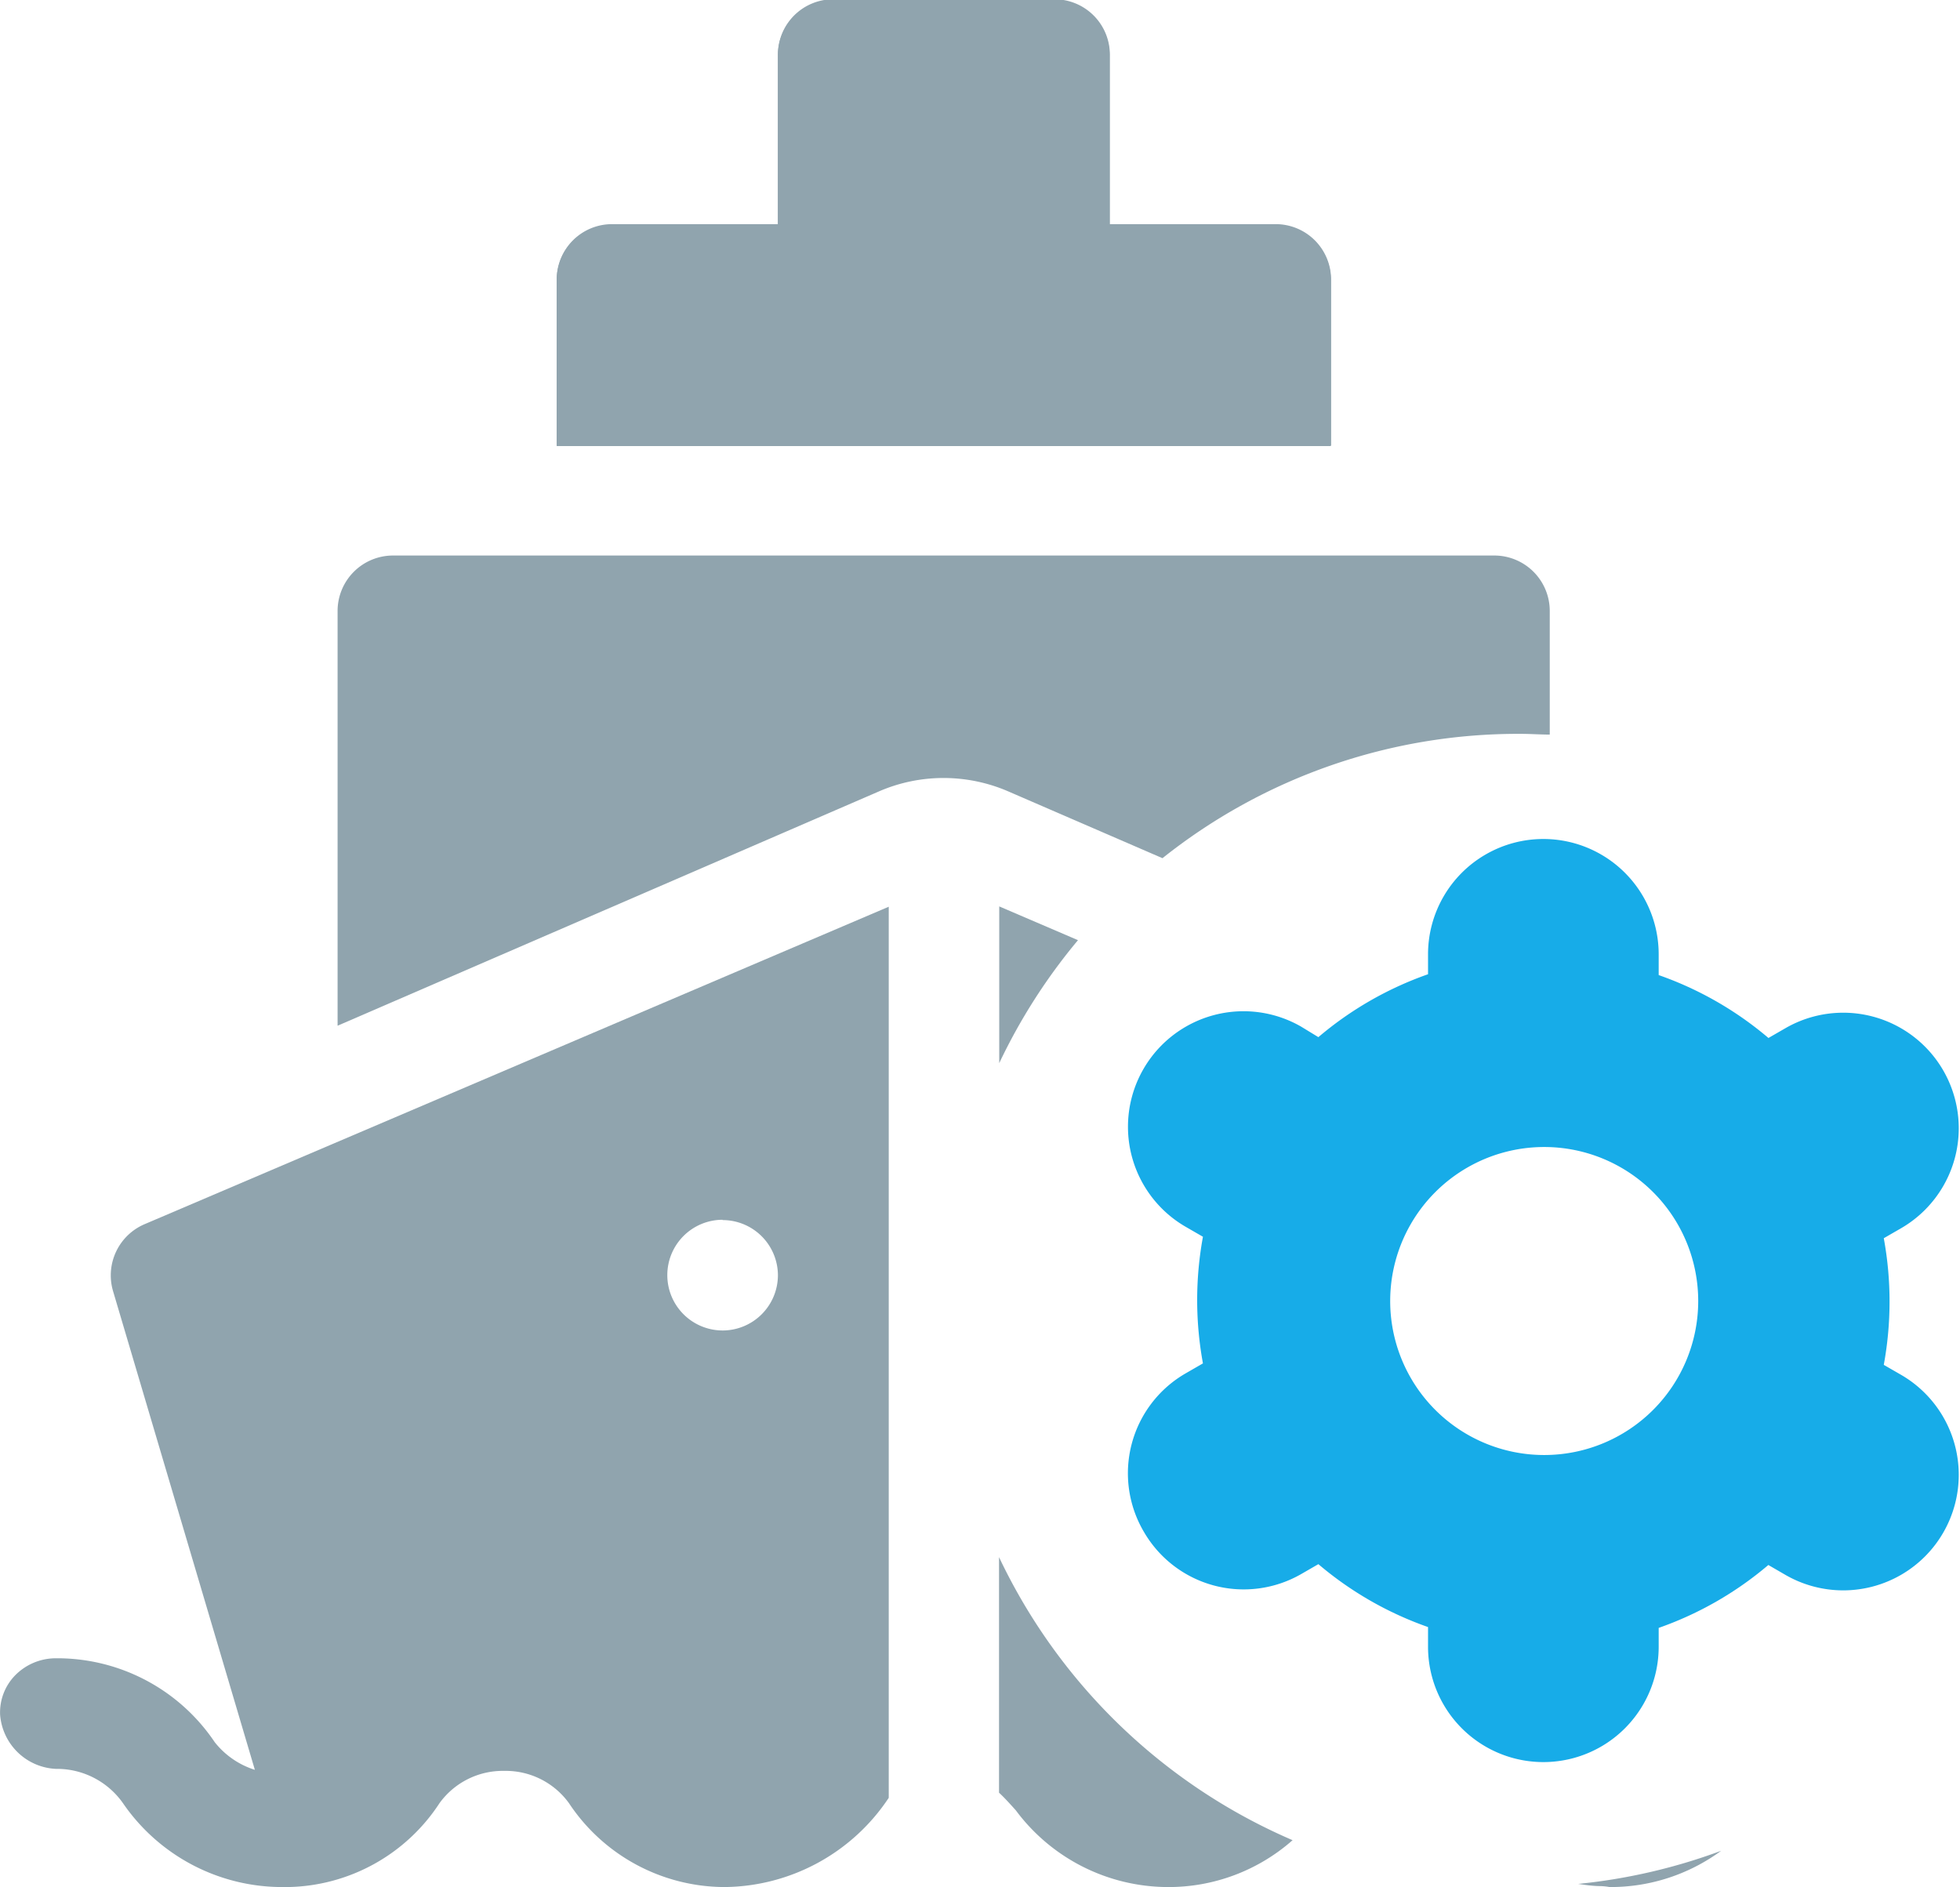 <svg xmlns="http://www.w3.org/2000/svg" width="18.695" height="18.003" viewBox="0 0 18.695 18.003">
  <g id="Group_16989" data-name="Group 16989" transform="translate(-79 -831)">
    <g id="Group_16988" data-name="Group 16988" transform="translate(78.999 831)">
      <path id="Subtraction_13" data-name="Subtraction 13" d="M-3725.647-813h0a.552.552,0,0,0-.087-.009c-.054,0-.127-.008-.212-.021a5.474,5.474,0,0,0,1.364-.316A1.78,1.78,0,0,1-3725.647-813Zm-4.219,0a1.812,1.812,0,0,1-1.444-.732c-.054-.06-.11-.122-.16-.168v-2.247a5.506,5.506,0,0,0,2.8,2.7A1.786,1.786,0,0,1-3729.867-813Zm-4.219,0a1.786,1.786,0,0,1-1.487-.8.744.744,0,0,0-.617-.308.745.745,0,0,0-.618.308,1.762,1.762,0,0,1-1.445.8h-.052a1.842,1.842,0,0,1-1.522-.8.77.77,0,0,0-.607-.327h-.027a.56.56,0,0,1-.538-.517.507.507,0,0,1,.144-.376.544.544,0,0,1,.374-.162,1.809,1.809,0,0,1,1.529.8.791.791,0,0,0,.383.264l-1.354-4.571a.531.531,0,0,1,.3-.633l7.1-3.029v8.5A1.9,1.9,0,0,1-3734.086-813Zm-.022-6.365a.528.528,0,0,0-.527.528.528.528,0,0,0,.527.528.528.528,0,0,0,.528-.528A.528.528,0,0,0-3734.108-819.362Zm2.639-1.5h0v-1.489l.751.322A5.5,5.5,0,0,0-3731.468-820.859Zm3.163-5.886h-7.384v-1.583a.528.528,0,0,1,.528-.528h1.582v-1.617a.528.528,0,0,1,.528-.528h2.11a.528.528,0,0,1,.528.528v1.617h1.582a.528.528,0,0,1,.528.528v1.582Z" transform="translate(3741 831)" fill="#90a4ae"/>
      <path id="Path_88289" data-name="Path 88289" d="M11.826,0H9.717a.527.527,0,0,0-.527.527V2.145H7.607a.527.527,0,0,0-.527.527V4.255h7.384V2.672a.527.527,0,0,0-.527-.527H12.353V.527A.527.527,0,0,0,11.826,0Zm0,0" transform="translate(-1.769)" fill="#90a4ae"/>
      <path id="Subtraction_12" data-name="Subtraction 12" d="M-3741-826.514v-3.955a.529.529,0,0,1,.526-.53h10.51a.529.529,0,0,1,.526.53v1.178c-.088,0-.182-.007-.282-.007a5.442,5.442,0,0,0-3.412,1.186l-1.466-.635a1.555,1.555,0,0,0-.622-.13,1.546,1.546,0,0,0-.621.13l-5.159,2.233Z" transform="translate(3744.221 836.298)" fill="#90a4ae"/>
    </g>
    <g id="settings" transform="translate(64.103 839.003)">
      <path id="Path_88372" data-name="Path 88372" d="M25.809,6.611a1.1,1.1,0,0,0,1.5.4h0l.163-.094a3.3,3.3,0,0,0,1.046.6v.188a1.1,1.1,0,0,0,2.2,0V7.525a3.3,3.3,0,0,0,1.046-.6l.164.095a1.1,1.1,0,1,0,1.1-1.91h0l-.163-.094a3.343,3.343,0,0,0,0-1.208l.163-.094a1.1,1.1,0,1,0-1.1-1.91l-.163.094a3.3,3.3,0,0,0-1.047-.6V1.1a1.1,1.1,0,0,0-2.2,0V1.29a3.3,3.3,0,0,0-1.046.6l-.164-.1a1.1,1.1,0,1,0-1.1,1.91h0l.163.094a3.343,3.343,0,0,0,0,1.208l-.163.094A1.1,1.1,0,0,0,25.809,6.611Zm3.817-3.673a1.469,1.469,0,1,1-1.469,1.469A1.469,1.469,0,0,1,29.626,2.938Z" transform="translate(0)" fill="#17ace8"/>
    </g>
  </g>
</svg>
